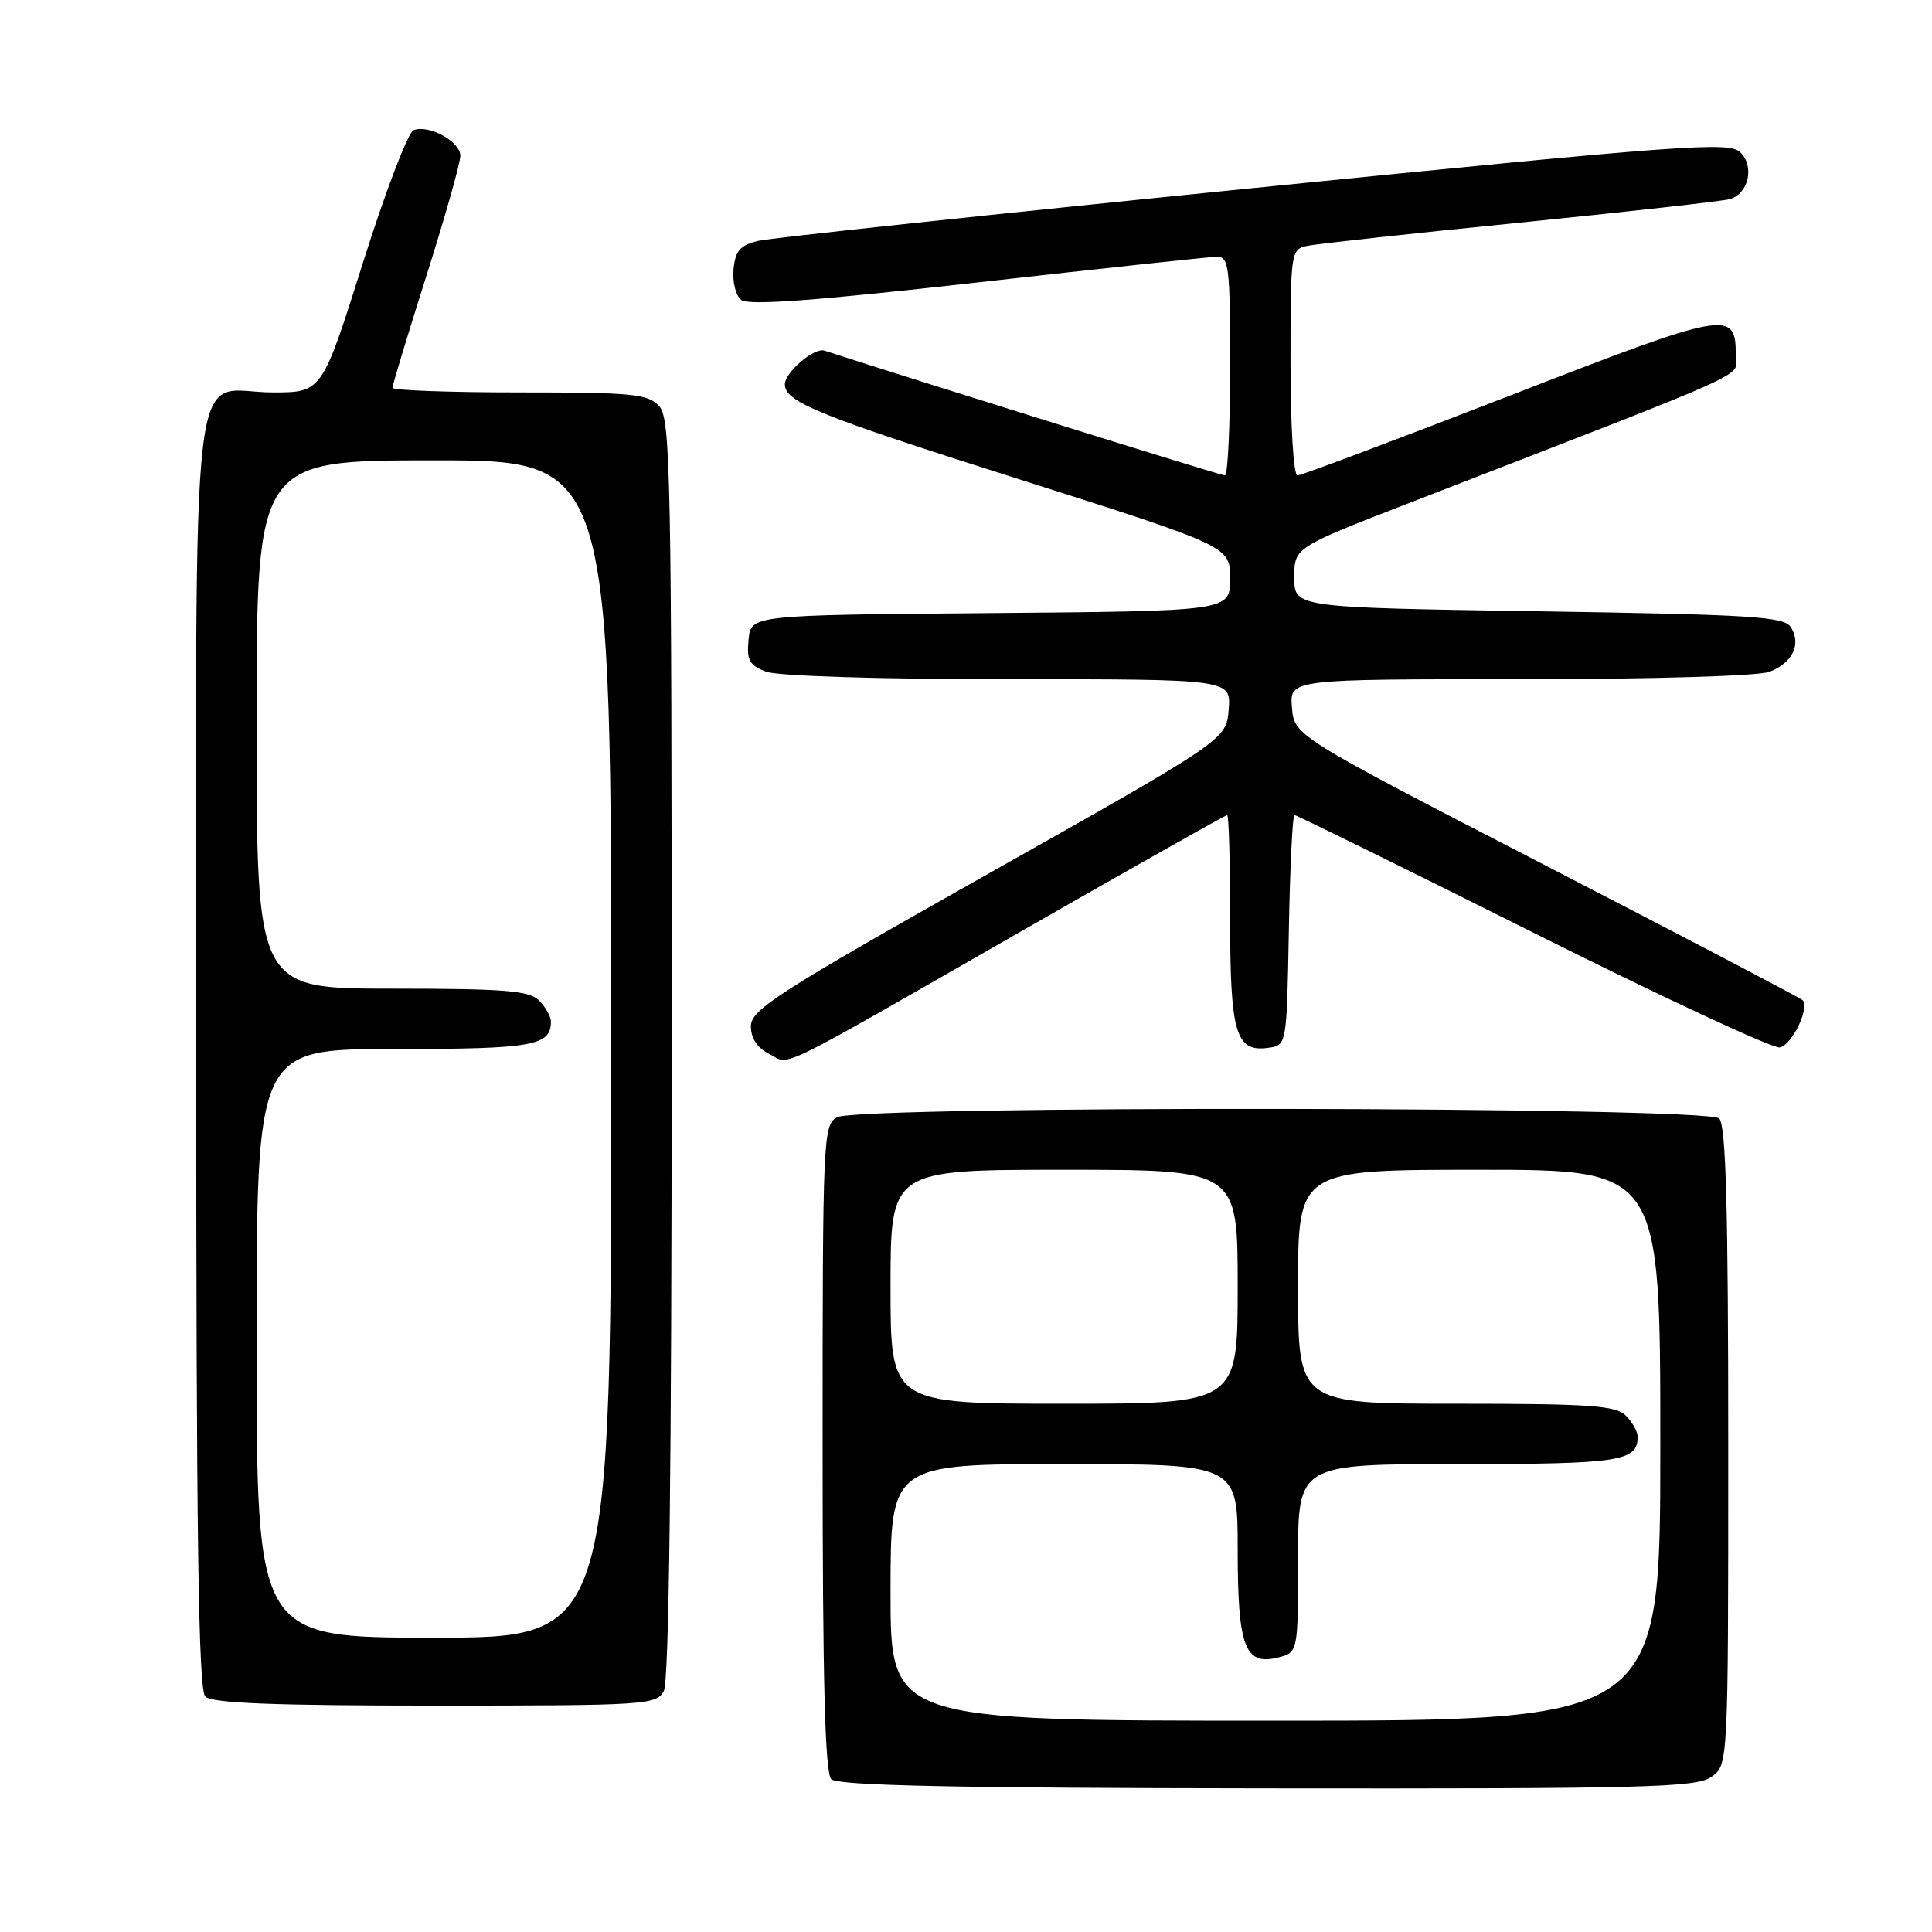 <?xml version="1.0" encoding="UTF-8" standalone="no"?>
<!DOCTYPE svg PUBLIC "-//W3C//DTD SVG 1.1//EN" "http://www.w3.org/Graphics/SVG/1.1/DTD/svg11.dtd" >
<svg xmlns="http://www.w3.org/2000/svg" xmlns:xlink="http://www.w3.org/1999/xlink" version="1.1" viewBox="0 0 256 256">
 <g >
 <path fill="currentColor"
d=" M 226.75 235.46 C 229.00 233.89 229.00 233.89 229.00 191.64 C 229.00 160.12 228.70 149.10 227.80 148.20 C 226.22 146.62 113.88 146.46 110.93 148.04 C 109.07 149.03 109.00 150.58 109.00 191.84 C 109.00 222.81 109.32 234.92 110.15 235.75 C 111.00 236.60 126.56 236.93 167.90 236.97 C 217.90 237.03 224.76 236.86 226.75 235.46 Z  M 87.96 224.07 C 88.65 222.78 89.00 194.36 89.00 138.89 C 89.00 62.84 88.86 55.50 87.35 53.83 C 85.87 52.19 83.89 52.00 68.85 52.00 C 59.58 52.00 52.00 51.72 52.00 51.39 C 52.00 51.05 54.02 44.37 56.50 36.55 C 58.98 28.73 61.00 21.57 61.00 20.65 C 61.00 18.75 56.83 16.47 54.80 17.25 C 54.06 17.53 51.04 25.46 48.07 34.88 C 42.67 52.00 42.67 52.00 36.16 52.00 C 24.92 52.00 26.00 42.67 26.00 139.45 C 26.00 203.57 26.29 223.89 27.20 224.80 C 28.08 225.68 36.24 226.00 57.66 226.00 C 85.57 226.00 86.98 225.91 87.96 224.07 Z  M 135.86 123.09 C 150.36 114.79 162.40 108.00 162.61 108.00 C 162.82 108.00 163.00 114.21 163.00 121.81 C 163.00 136.94 163.75 139.45 168.06 138.84 C 170.50 138.50 170.50 138.50 170.78 123.25 C 170.93 114.86 171.27 108.00 171.53 108.00 C 171.80 108.00 186.01 115.00 203.11 123.55 C 220.21 132.11 234.94 138.97 235.83 138.79 C 237.45 138.48 239.84 133.51 238.85 132.52 C 238.57 132.23 223.30 124.24 204.92 114.75 C 171.50 97.50 171.50 97.50 171.19 93.75 C 170.88 90.00 170.88 90.00 201.37 90.00 C 218.97 90.00 232.97 89.58 234.46 89.02 C 237.52 87.85 238.72 85.37 237.30 83.11 C 236.41 81.70 232.26 81.44 203.89 81.00 C 171.50 80.50 171.50 80.50 171.50 76.53 C 171.50 72.56 171.50 72.56 186.50 66.74 C 234.06 48.29 230.00 50.13 230.00 47.05 C 230.00 41.00 229.00 41.18 200.00 52.45 C 185.06 58.25 172.42 63.00 171.92 63.00 C 171.40 63.00 171.00 56.45 171.00 48.02 C 171.00 33.29 171.04 33.03 173.25 32.57 C 174.49 32.31 187.20 30.92 201.50 29.49 C 215.80 28.05 228.26 26.65 229.20 26.39 C 231.69 25.67 232.51 22.09 230.62 20.19 C 229.17 18.74 223.57 19.15 166.27 24.90 C 131.74 28.37 102.15 31.52 100.50 31.91 C 98.09 32.48 97.44 33.21 97.20 35.64 C 97.03 37.31 97.48 39.15 98.20 39.74 C 99.13 40.51 107.92 39.86 129.50 37.43 C 146.00 35.57 160.29 34.03 161.25 34.02 C 162.84 34.00 163.00 35.35 163.00 48.50 C 163.00 56.48 162.69 63.00 162.31 63.00 C 161.80 63.00 122.88 50.87 109.23 46.46 C 107.88 46.02 104.00 49.35 104.00 50.93 C 104.00 53.26 108.46 55.07 134.84 63.44 C 163.00 72.39 163.00 72.39 163.00 76.68 C 163.00 80.97 163.00 80.97 131.25 81.24 C 99.50 81.50 99.50 81.50 99.19 84.75 C 98.92 87.48 99.30 88.16 101.50 89.00 C 103.04 89.58 116.39 90.00 133.62 90.00 C 163.11 90.00 163.11 90.00 162.81 94.00 C 162.50 98.00 162.50 98.00 131.00 115.75 C 103.00 131.54 99.50 133.79 99.50 135.98 C 99.50 137.59 100.34 138.86 101.93 139.65 C 104.85 141.11 101.74 142.63 135.86 123.09 Z  M 118.00 211.00 C 118.00 194.00 118.00 194.00 141.00 194.00 C 164.00 194.00 164.00 194.00 164.00 205.31 C 164.00 218.21 164.94 220.73 169.34 219.63 C 172.00 218.96 172.00 218.96 172.00 206.48 C 172.00 194.00 172.00 194.00 193.30 194.00 C 214.66 194.00 217.00 193.64 217.00 190.37 C 217.00 189.70 216.29 188.44 215.43 187.57 C 214.10 186.24 210.62 186.00 192.93 186.00 C 172.00 186.00 172.00 186.00 172.00 170.50 C 172.00 155.00 172.00 155.00 196.00 155.00 C 220.00 155.00 220.00 155.00 220.00 191.50 C 220.00 228.00 220.00 228.00 169.00 228.00 C 118.00 228.00 118.00 228.00 118.00 211.00 Z  M 118.00 170.50 C 118.00 155.00 118.00 155.00 141.00 155.00 C 164.00 155.00 164.00 155.00 164.00 170.50 C 164.00 186.00 164.00 186.00 141.00 186.00 C 118.00 186.00 118.00 186.00 118.00 170.50 Z  M 34.00 178.00 C 34.00 139.00 34.00 139.00 52.30 139.00 C 70.59 139.00 73.00 138.58 73.00 135.37 C 73.00 134.70 72.29 133.44 71.43 132.57 C 70.12 131.26 66.89 131.00 51.93 131.00 C 34.00 131.00 34.00 131.00 34.00 96.00 C 34.00 61.00 34.00 61.00 57.50 61.00 C 81.00 61.00 81.00 61.00 81.00 139.00 C 81.00 217.00 81.00 217.00 57.50 217.00 C 34.00 217.00 34.00 217.00 34.00 178.00 Z "/>
</g>
</svg>